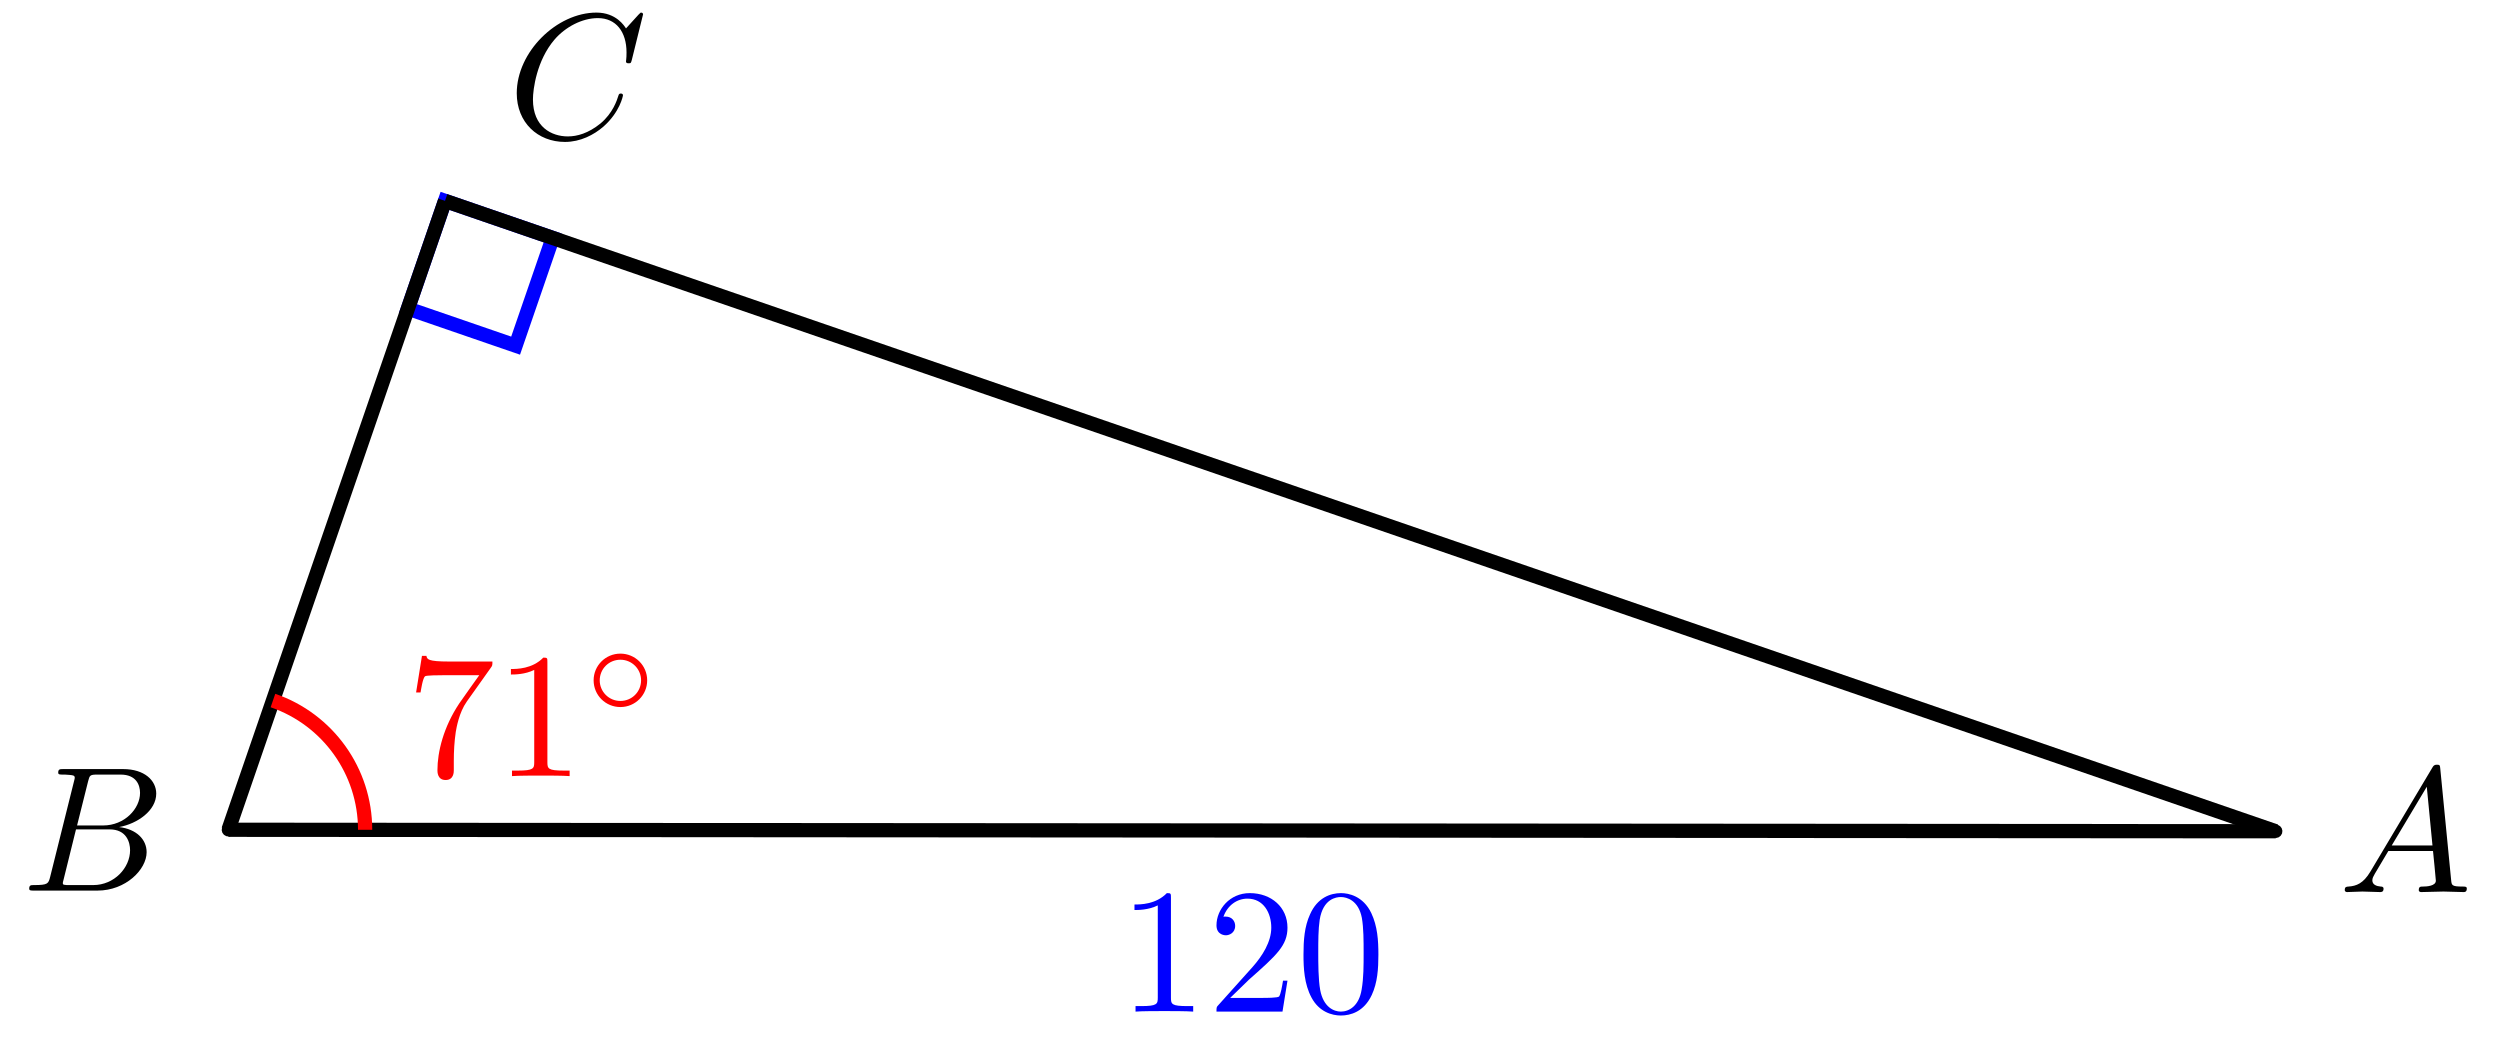 <svg xmlns="http://www.w3.org/2000/svg" xmlns:xlink="http://www.w3.org/1999/xlink" version="1.1" width="140" height="59" viewBox="0 0 140 59">
<defs>
<path id="font_1_1" d="M.179 .115C.139 .048 .1 .034 .056 .031 .044 .03 .035 .03 .035 .011 .035 .005 .04 0 .048 0 .075 0 .106 .003 .134 .003 .167 .003 .202 0 .234 0 .24 0 .253 0 .253 .019 .253 .03 .244 .031 .237 .031 .214 .033 .19 .041 .19 .066 .19 .078 .196 .089 .204 .103L.28 .231H.531C.533 .21 .547 .074 .547 .064 .547 .034 .495 .031 .475 .031 .461 .031 .451 .031 .451 .011 .451 0 .463 0 .465 0 .506 0 .549 .003 .59 .003 .615 .003 .678 0 .703 0 .709 0 .721 0 .721 .02 .721 .031 .711 .031 .698 .031 .636 .031 .636 .038 .633 .067L.572 .692C.57 .712 .57 .716 .553 .716 .537 .716 .533 .709 .527 .699L.179 .115M.299 .262 .496 .592 .528 .262H.299Z"/>
<path id="font_1_2" d="M.16 .078C.15 .039 .148 .031 .069 .031 .052 .031 .042 .031 .042 .011 .042 0 .051 0 .069 0H.426C.584 0 .702 .118 .702 .216 .702 .288 .644 .346 .547 .357 .651 .376 .756 .45 .756 .545 .756 .619 .69 .683 .57 .683H.234C.215 .683 .205 .683 .205 .663 .205 .652 .214 .652 .233 .652 .235 .652 .254 .652 .271 .65 .289 .648 .298 .647 .298 .634 .298 .63 .297 .627 .294 .615L.16 .078M.311 .366 .373 .614C.382 .649 .384 .652 .427 .652H.556C.644 .652 .665 .593 .665 .549 .665 .461 .579 .366 .457 .366H.311M.266 .031C.252 .031 .25 .031 .244 .032 .234 .033 .231 .034 .231 .042 .231 .045 .231 .047 .236 .065L.305 .344H.494C.59 .344 .609 .27 .609 .227 .609 .128 .52 .031 .402 .031H.266Z"/>
<path id="font_1_3" d="M.76 .695C.76 .698 .758 .705 .749 .705 .746 .705 .745 .704 .734 .693L.664 .616C.655 .63 .609 .705 .498 .705 .275 .705 .05 .484 .05 .252 .05 .087 .168-.022 .321-.022 .408-.022 .484 .018 .537 .064 .63 .146 .647 .237 .647 .24 .647 .25 .637 .25 .635 .25 .629 .25 .624 .248 .622 .24 .613 .211 .59 .14 .521 .082 .452 .026 .389 .009 .337 .009 .247 .009 .141 .061 .141 .217 .141 .274 .162 .436 .262 .553 .323 .624 .417 .674 .506 .674 .608 .674 .667 .597 .667 .481 .667 .441 .664 .44 .664 .43 .664 .42 .675 .42 .679 .42 .692 .42 .692 .422 .697 .44L.76 .695Z"/>
<path id="font_2_2" d="M.294 .64C.294 .664 .294 .666 .271 .666 .209 .602 .121 .602 .089 .602V.571C.109 .571 .168 .571 .22 .597V.079C.22 .043 .217 .031 .127 .031H.095V0C.13 .003 .217 .003 .257 .003 .297 .003 .384 .003 .419 0V.031H.387C.297 .031 .294 .042 .294 .079V.64Z"/>
<path id="font_2_3" d="M.127 .077 .233 .18C.389 .318 .449 .372 .449 .472 .449 .586 .359 .666 .237 .666 .124 .666 .05 .574 .05 .485 .05 .429 .1 .429 .103 .429 .12 .429 .155 .441 .155 .482 .155 .508 .137 .534 .102 .534 .094 .534 .092 .534 .089 .533 .112 .598 .166 .635 .224 .635 .315 .635 .358 .554 .358 .472 .358 .392 .308 .313 .253 .251L.061 .037C.05 .026 .05 .024 .05 0H.421L.449 .174H.424C.419 .144 .412 .1 .402 .085 .395 .077 .329 .077 .307 .077H.127Z"/>
<path id="font_2_1" d="M.46 .32C.46 .4 .455 .48 .42 .554 .374 .65 .292 .666 .25 .666 .19 .666 .117 .64 .076 .547 .044 .478 .039 .4 .039 .32 .039 .245 .043 .155 .084 .079 .127-.002 .2-.022 .249-.022 .303-.022 .379-.001 .423 .094 .455 .163 .46 .241 .46 .32M.249-0C.21-0 .151 .025 .133 .121 .122 .181 .122 .273 .122 .332 .122 .396 .122 .462 .13 .516 .149 .635 .224 .644 .249 .644 .282 .644 .348 .626 .367 .527 .377 .471 .377 .395 .377 .332 .377 .257 .377 .189 .366 .125 .351 .03 .294-0 .249-0Z"/>
<path id="font_2_4" d="M.476 .609C.485 .621 .485 .623 .485 .644H.242C.12 .644 .118 .657 .114 .676H.089L.056 .47H.081C.084 .486 .093 .549 .106 .561 .113 .567 .191 .567 .204 .567H.411C.4 .551 .321 .442 .299 .409 .209 .274 .176 .135 .176 .033 .176 .023 .176-.022 .222-.022 .268-.022 .268 .023 .268 .033V.084C.268 .139 .271 .194 .279 .248 .283 .271 .297 .357 .341 .419L.476 .609Z"/>
<path id="font_3_1" d="M.507 .25C.507 .371 .41 .465 .292 .465 .172 .465 .077 .368 .077 .251 .077 .13 .174 .036 .292 .036 .412 .036 .507 .133 .507 .25M.292 .085C.198 .085 .126 .161 .126 .25 .126 .343 .2 .416 .292 .416 .386 .416 .458 .34 .458 .251 .458 .158 .384 .085 .292 .085Z"/>
</defs>
<path transform="matrix(1,0,0,-1,24.92,11.249)" d="M102.458-35.47C102.552-35.503 102.654-35.453 102.686-35.359 102.718-35.266 102.669-35.164 102.575-35.131 102.481-35.099 102.379-35.149 102.347-35.243 102.315-35.336 102.365-35.438 102.458-35.47ZM102.517-35.301"/>
<path transform="matrix(1,0,0,-1,24.92,11.249)" stroke-width=".399" stroke-linecap="butt" stroke-miterlimit="10" stroke-linejoin="miter" fill="none" stroke="#000000" d="M102.458-35.47C102.552-35.503 102.654-35.453 102.686-35.359 102.718-35.266 102.669-35.164 102.575-35.131 102.481-35.099 102.379-35.149 102.347-35.243 102.315-35.336 102.365-35.438 102.458-35.47ZM102.517-35.301"/>
<use data-text="A" xlink:href="#font_1_1" transform="matrix(9.963,0,0,-9.963,130.958,49.956)"/>
<path transform="matrix(1,0,0,-1,24.92,11.249)" d="M-12.185-35.387C-12.092-35.419-11.99-35.37-11.957-35.276-11.925-35.182-11.975-35.08-12.069-35.048-12.162-35.016-12.264-35.066-12.296-35.159-12.329-35.253-12.279-35.355-12.185-35.387ZM-12.127-35.218"/>
<path transform="matrix(1,0,0,-1,24.92,11.249)" stroke-width=".399" stroke-linecap="butt" stroke-miterlimit="10" stroke-linejoin="miter" fill="none" stroke="#000000" d="M-12.185-35.387C-12.092-35.419-11.99-35.37-11.957-35.276-11.925-35.182-11.975-35.08-12.069-35.048-12.162-35.016-12.264-35.066-12.296-35.159-12.329-35.253-12.279-35.355-12.185-35.387ZM-12.127-35.218"/>
<use data-text="B" xlink:href="#font_1_2" transform="matrix(9.963,0,0,-9.963,1.217,49.873)"/>
<path transform="matrix(1,0,0,-1,24.92,11.249)" d="M-.058-.17C.035-.202 .137-.152 .17-.058 .202 .035 .152 .137 .058 .17-.035 .202-.137 .152-.17 .058-.202-.035-.152-.137-.058-.17ZM0 0"/>
<path transform="matrix(1,0,0,-1,24.92,11.249)" stroke-width=".399" stroke-linecap="butt" stroke-miterlimit="10" stroke-linejoin="miter" fill="none" stroke="#000000" d="M-.058-.17C.035-.202 .137-.152 .17-.058 .202 .035 .152 .137 .058 .17-.035 .202-.137 .152-.17 .058-.202-.035-.152-.137-.058-.17ZM0 0"/>
<use data-text="C" xlink:href="#font_1_3" transform="matrix(9.963,0,0,-9.963,28.44,7.729)"/>
<path transform="matrix(1,0,0,-1,24.92,11.249)" stroke-width=".797" stroke-linecap="butt" stroke-miterlimit="10" stroke-linejoin="miter" fill="none" stroke="#0000ff" d="M0 0 6.031-2.076 3.954-8.107-2.076-6.031ZM3.954-8.107"/>
<path transform="matrix(1,0,0,-1,24.92,11.249)" stroke-width=".797" stroke-linecap="butt" stroke-miterlimit="10" stroke-linejoin="miter" fill="none" stroke="#000000" d="M102.517-35.301-12.127-35.218"/>
<use data-text="1" xlink:href="#font_2_2" transform="matrix(9.963,0,0,-9.963,62.644,56.65)" fill="#0000ff"/>
<use data-text="2" xlink:href="#font_2_3" transform="matrix(9.963,0,0,-9.963,67.625,56.65)" fill="#0000ff"/>
<use data-text="0" xlink:href="#font_2_1" transform="matrix(9.963,0,0,-9.963,72.607,56.65)" fill="#0000ff"/>
<path transform="matrix(1,0,0,-1,24.92,11.249)" stroke-width=".797" stroke-linecap="butt" stroke-miterlimit="10" stroke-linejoin="miter" fill="none" stroke="#000000" d="M0 0-12.127-35.218"/>
<path transform="matrix(1,0,0,-1,24.92,11.249)" stroke-width=".797" stroke-linecap="butt" stroke-miterlimit="10" stroke-linejoin="miter" fill="none" stroke="#000000" d="M102.517-35.301 0 0"/>
<path transform="matrix(1,0,0,-1,24.92,11.249)" stroke-width=".797" stroke-linecap="butt" stroke-miterlimit="10" stroke-linejoin="miter" fill="none" stroke="#ff0000" d="M-9.635-27.981C-6.547-29.044-4.473-31.951-4.473-35.218"/>
<use data-text="7" xlink:href="#font_2_4" transform="matrix(9.963,0,0,-9.963,22.743,43.462)" fill="#ff0000"/>
<use data-text="1" xlink:href="#font_2_2" transform="matrix(9.963,0,0,-9.963,27.725,43.462)" fill="#ff0000"/>
<use data-text="&#x25e6;" xlink:href="#font_3_1" transform="matrix(6.974,0,0,-6.974,32.706,39.846)" fill="#ff0000"/>
</svg>

